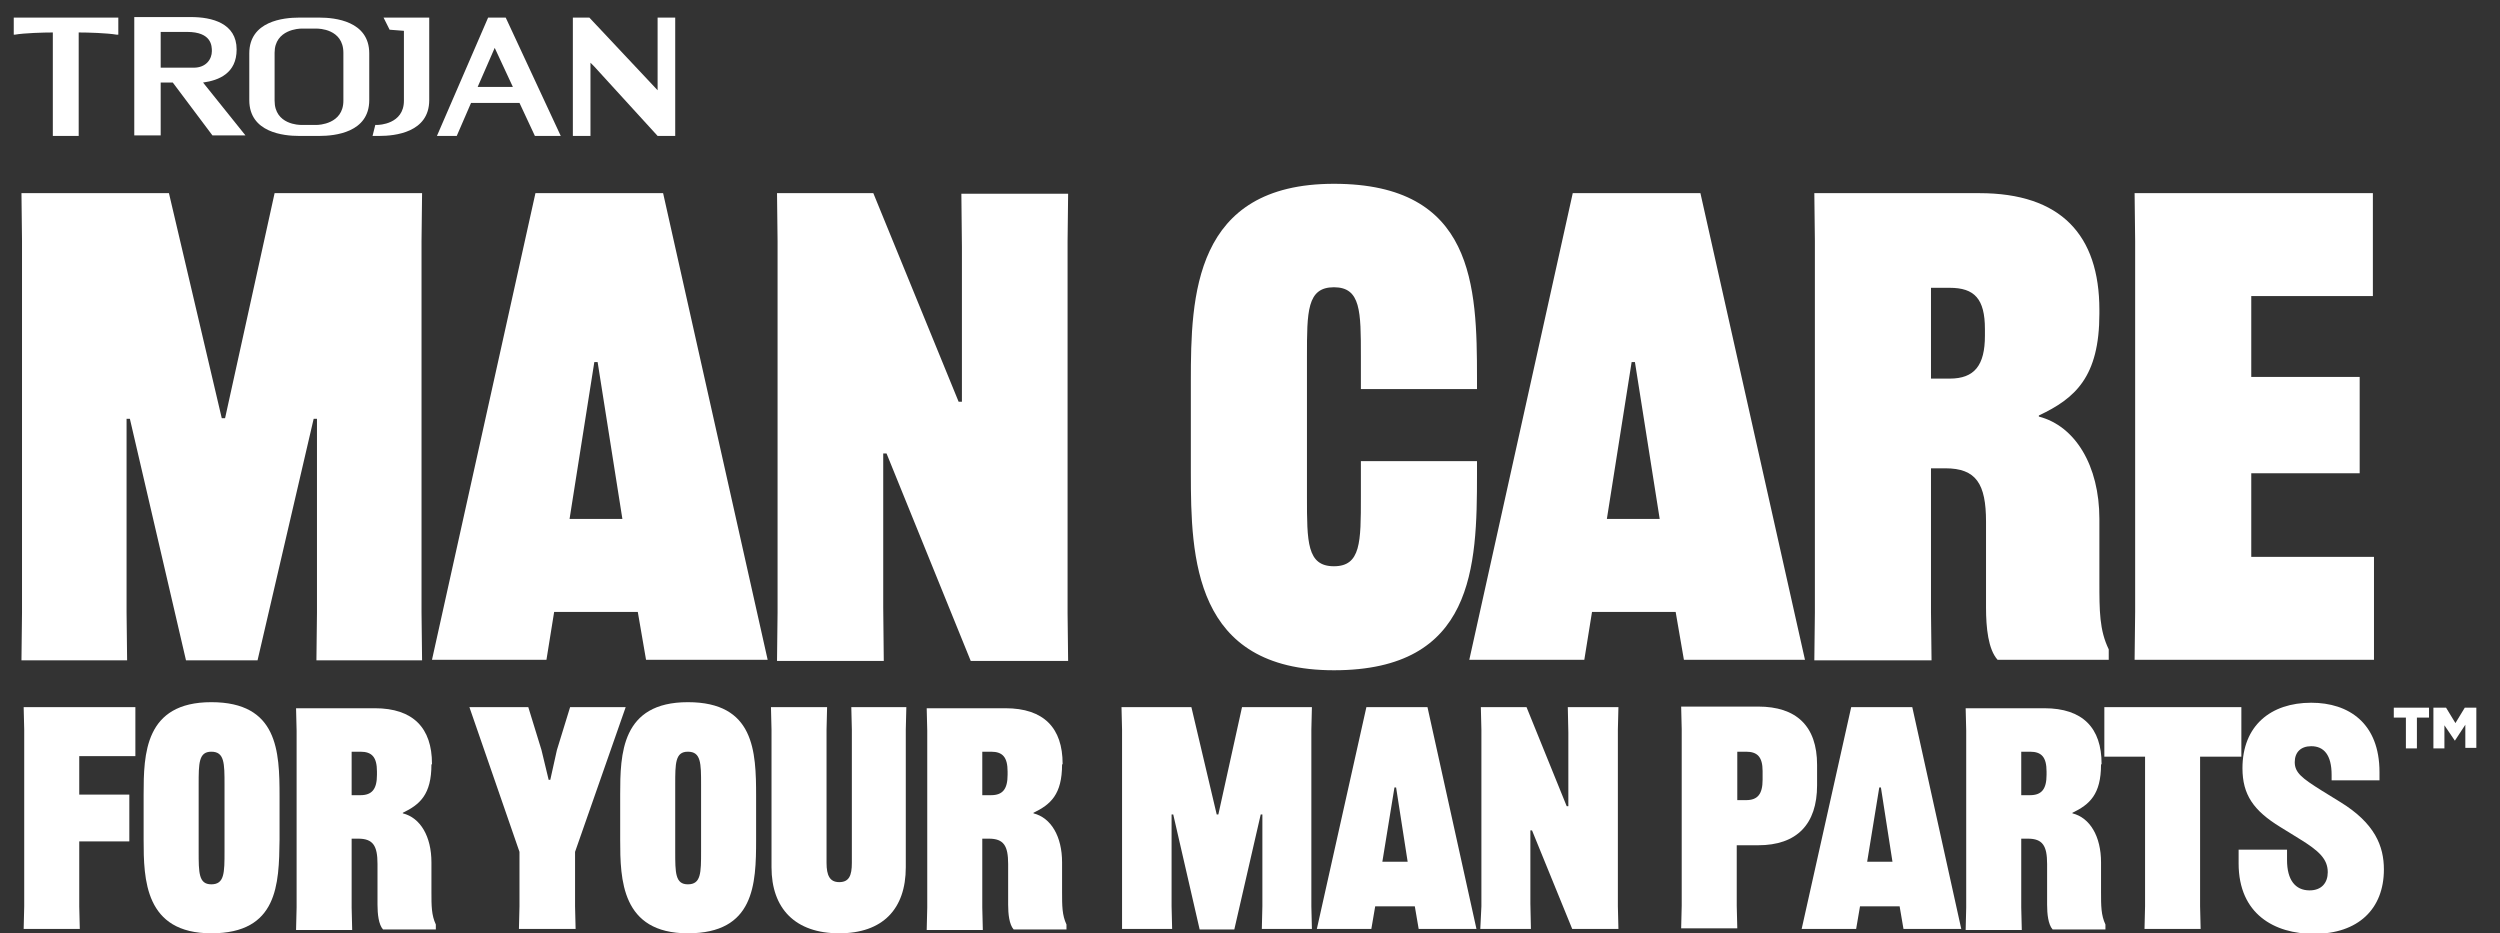 <?xml version="1.0" encoding="utf-8"?>
<!-- Generator: Adobe Illustrator 26.0.3, SVG Export Plug-In . SVG Version: 6.00 Build 0)  -->
<svg version="1.1" id="art" xmlns="http://www.w3.org/2000/svg" xmlns:xlink="http://www.w3.org/1999/xlink" x="0px" y="0px"
	 viewBox="0 0 454.3 169.6" style="enable-background:new 0 0 454.3 169.6;" xml:space="preserve">
<rect x="0" y="0" width="454.3" height="169.6" fill="#333333" stroke="none"/>
<style type="text/css">
	.st0{fill:#FFFFFF;}
</style>
<g>
	<g>
		<path class="st0" d="M4,111.3V43.8l-0.1-8.7h26.8l9.6,40.9h0.6l9-40.9h26.8l-0.1,8.7v67.5l0.1,8.7H57.5l0.1-8.7V76.1H57
			l-10.2,43.9h-13L23.6,76.1H23v35.2l0.1,8.7H3.9L4,111.3z"/>
		<path class="st0" d="M139.5,119.9h-22.1l-1.5-8.7h-15.2l-1.4,8.7H78.5l18.8-84.8h23.2L139.5,119.9z M103.5,94.3h9.6l-4.5-28.5H108
			L103.5,94.3z"/>
		<path class="st0" d="M141.3,111.3V43.8l-0.1-8.7h17.5L174.2,73h0.6V44.9l-0.1-9.7h19.4l-0.1,8.7v67.5l0.1,8.7h-17.7l-15.3-37.7
			h-0.6v28l0.1,9.7h-19.4L141.3,111.3z"/>
		<path class="st0" d="M247.3,70.7v-5.9c0-8.2,0-12.6-4.9-12.6c-4.9,0-4.9,4.4-4.9,12.6v25.5c0,8.2,0,12.6,4.9,12.6
			c4.9,0,4.9-4.4,4.9-12.6v-6.5h21.1v2.4c0,16.8-0.5,35.6-26,35.6c-25.5,0-26-20.5-26-35.9V69.2c0-15.3,0.5-35.8,26-35.8
			c25.5,0,26,18.6,26,35.3v2H247.3z"/>
		<path class="st0" d="M328,119.9H306l-1.5-8.7h-15.2l-1.4,8.7H267l18.8-84.8h23.2L328,119.9z M292,94.3h9.6l-4.5-28.5h-0.6
			L292,94.3z"/>
		<path class="st0" d="M381.5,57c0,11.5-4.4,15.4-11,18.5v0.2c6.6,1.7,11,8.9,11,18.6v11.4c0,5.3,0,8.8,1.7,12.3v1.9H363
			c-1.7-1.9-2.1-5.8-2.1-9.5V94.8c0-6.9-1.8-9.7-7.4-9.7h-2.6v26.2l0.1,8.7h-21.3l0.1-8.7V43.8l-0.1-8.7h30
			c14.8,0,21.8,7.6,21.8,21.2V57z M350.9,68.8h3.4c4.5,0,6.4-2.4,6.4-7.8v-1.2c0-5.5-1.9-7.5-6.4-7.5h-3.4V68.8z"/>
		<path class="st0" d="M409.1,86v15.2h22.3v18.7h-43.5l0.1-8.7V43.8l-0.1-8.7h43.3v18.7h-22.1v14.7h19.7V86H409.1z"/>
		<path class="st0" d="M14.4,152.9v11.8l0.1,4.1H4.3l0.1-4.1v-32.1l-0.1-4.1h20.3v8.9H14.4v7h9.1v8.5H14.4z"/>
		<path class="st0" d="M38.4,169.6c-12.1,0-12.3-9.8-12.3-17v-8.2c0-7.4,0.2-16.8,12.3-16.8c12.1,0,12.4,8.9,12.4,17.1v7.9
			C50.7,160.7,50.5,169.6,38.4,169.6z M36.1,154.7c0,3.9,0,6,2.3,6c2.4,0,2.4-2.1,2.4-6v-12.1c0-3.9,0-6-2.4-6c-2.3,0-2.3,2.1-2.3,6
			V154.7z"/>
		<path class="st0" d="M78.4,138.9c0,5.5-2.1,7.3-5.2,8.8v0.1c3.2,0.8,5.2,4.2,5.2,8.9v5.4c0,2.5,0,4.2,0.8,5.9v0.9h-9.6
			c-0.8-0.9-1-2.8-1-4.5v-7.4c0-3.3-0.8-4.6-3.5-4.6h-1.2v12.5l0.1,4.1H53.8l0.1-4.1v-32.1l-0.1-4.1h14.3c7,0,10.4,3.6,10.4,10.1
			V138.9z M63.9,144.5h1.6c2.1,0,3-1.1,3-3.7v-0.6c0-2.6-0.9-3.6-3-3.6h-1.6V144.5z"/>
		<path class="st0" d="M94.4,164.7v-9.9l-9.1-26.3H96l2.4,7.8l1.3,5.4h0.3l1.2-5.4l2.4-7.8h10.1l-9.2,26.3v9.9l0.1,4.1H94.3
			L94.4,164.7z"/>
		<path class="st0" d="M125,169.6c-12.1,0-12.3-9.8-12.3-17v-8.2c0-7.4,0.2-16.8,12.3-16.8c12.1,0,12.4,8.9,12.4,17.1v7.9
			C137.4,160.7,137.1,169.6,125,169.6z M122.7,154.7c0,3.9,0,6,2.3,6c2.4,0,2.4-2.1,2.4-6v-12.1c0-3.9,0-6-2.4-6
			c-2.3,0-2.3,2.1-2.3,6V154.7z"/>
		<path class="st0" d="M164.7,128.5l-0.1,4.1v25c0,7.6-4.2,12-12.1,12c-8,0-12.3-4.5-12.3-12v-25l-0.1-4.1h10.2l-0.1,4.1v24.2
			c0,2.3,0.6,3.5,2.3,3.5c1.8,0,2.3-1.2,2.3-3.5v-24.2l-0.1-4.1H164.7z"/>
		<path class="st0" d="M193,138.9c0,5.5-2.1,7.3-5.2,8.8v0.1c3.2,0.8,5.2,4.2,5.2,8.9v5.4c0,2.5,0,4.2,0.8,5.9v0.9h-9.6
			c-0.8-0.9-1-2.8-1-4.5v-7.4c0-3.3-0.8-4.6-3.5-4.6h-1.2v12.5l0.1,4.1h-10.2l0.1-4.1v-32.1l-0.1-4.1h14.3c7,0,10.4,3.6,10.4,10.1
			V138.9z M178.5,144.5h1.6c2.1,0,3-1.1,3-3.7v-0.6c0-2.6-0.9-3.6-3-3.6h-1.6V144.5z"/>
		<path class="st0" d="M203.9,164.7v-32.1l-0.1-4.1h12.7l4.6,19.5h0.3l4.3-19.5h12.7l-0.1,4.1v32.1l0.1,4.1h-9.1l0.1-4.1v-16.7h-0.3
			l-4.8,20.9H218l-4.8-20.9h-0.3v16.7l0.1,4.1h-9.1L203.9,164.7z"/>
		<path class="st0" d="M268.3,168.8h-10.5l-0.7-4.1h-7.2l-0.7,4.1h-9.9l9-40.3h11.1L268.3,168.8z M251.2,156.6h4.6l-2.1-13.5h-0.3
			L251.2,156.6z"/>
		<path class="st0" d="M269.2,164.7v-32.1l-0.1-4.1h8.3l7.3,18h0.3v-13.4l-0.1-4.6h9.2l-0.1,4.1v32.1l0.1,4.1h-8.4l-7.3-17.9h-0.3
			v13.3l0.1,4.6h-9.2L269.2,164.7z"/>
		<path class="st0" d="M330.2,142.7c0,7.1-3.7,10.9-10.7,10.9h-3.9v11l0.1,4.1h-10.2l0.1-4.1v-32.1l-0.1-4.1h14
			c6.9,0,10.7,3.5,10.7,10.6V142.7z M315.7,145.4h1.6c2.1,0,3-1.1,3-3.7v-1.6c0-2.6-1-3.5-3-3.5h-1.6V145.4z"/>
		<path class="st0" d="M356.4,168.8h-10.5l-0.7-4.1H338l-0.7,4.1h-9.9l9-40.3h11.1L356.4,168.8z M339.3,156.6h4.6l-2.1-13.5h-0.3
			L339.3,156.6z"/>
		<path class="st0" d="M381.8,138.9c0,5.5-2.1,7.3-5.2,8.8v0.1c3.2,0.8,5.2,4.2,5.2,8.9v5.4c0,2.5,0,4.2,0.8,5.9v0.9H373
			c-0.8-0.9-1-2.8-1-4.5v-7.4c0-3.3-0.8-4.6-3.5-4.6h-1.2v12.5l0.1,4.1h-10.2l0.1-4.1v-32.1l-0.1-4.1h14.3c7,0,10.4,3.6,10.4,10.1
			V138.9z M367.3,144.5h1.6c2.1,0,3-1.1,3-3.7v-0.6c0-2.6-0.9-3.6-3-3.6h-1.6V144.5z"/>
		<path class="st0" d="M399.8,137.5v27.2l0.1,4.1h-10.2l0.1-4.1v-27.2h-7.4v-9h24.9v9H399.8z"/>
		<path class="st0" d="M415.6,154.3v2c0,3.6,1.5,5.5,4.1,5.5c2.2,0,3.3-1.4,3.3-3.3c0-2.4-1.6-3.9-5.2-6.1l-3.4-2.1
			c-4.9-3-6.9-5.9-6.9-10.7c0-7.7,5.1-11.9,12.5-11.9c6.8,0,12.4,3.7,12.4,12.6v1.5h-8.7v-1c0-3.6-1.4-5.2-3.7-5.2
			c-1.9,0-3,1.1-3,2.9c0,1.9,1.3,2.9,4.8,5.1l3.4,2.1c6.4,3.9,8,8.1,8,12.3c0,7.2-4.7,11.7-12.7,11.7c-7.2,0-13.7-3.6-13.7-12.8
			v-2.5H415.6z"/>
	</g>
	<g>
		<g>
			<g>
				<g id="XMLID_1_">
					<g id="XMLID_2_">
						<g id="XMLID_3_">
							<path id="XMLID_13_" class="st0" d="M43,9c0-4.8-4.5-5.9-8.3-5.9H24.4v21.5h4.8v-9.6h2.2l7.2,9.6h6L36.9,15
								C39.8,14.6,43,13.3,43,9z M29.2,12.3V5.8H34c4.5,0,4.5,2.6,4.5,3.5c0,1.4-1,3-3.3,3H29.2z"/>
							<path id="XMLID_10_" class="st0" d="M58.1,3.2h-3.8c-2.7,0-9,0.6-9,6.5v8.5c0,5.9,6.3,6.5,9,6.5h3.8c2.7,0,9-0.6,9-6.5V9.7
								C67.1,3.8,60.8,3.2,58.1,3.2z M62.4,11.5v4.8v2c0,4.3-4.6,4.4-4.8,4.4h-2.9c-0.2,0-4.8,0-4.8-4.4V9.6c0-4.3,4.6-4.4,4.8-4.4
								h2.9c0.2,0,4.8,0,4.8,4.4V11.5z"/>
							<path id="XMLID_9_" class="st0" d="M2.4,6.3l0.3,0C4.4,6,7.9,5.9,9.6,5.9v18.8h4.7V5.9c1.7,0,5.1,0.1,6.9,0.4l0.3,0V3.2h-19
								V6.3z"/>
							<path id="XMLID_8_" class="st0" d="M70.8,5.4l2.6,0.2v12.7c0,4.3-4.6,4.4-4.8,4.4h-0.4l-0.5,2H69c2.7,0,9-0.6,9-6.5v-15h-8.3
								L70.8,5.4z"/>
							<path id="XMLID_5_" class="st0" d="M88.7,3.2l-9.3,21.5H83l2.6-6h8.8l2.8,6h4.7l-10-21.5H88.7z M86.8,15.8l3.1-7.1l3.3,7.1
								H86.8z"/>
							<polygon id="XMLID_4_" class="st0" points="122.7,3.2 122.7,3.2 119.5,3.2 119.5,3.2 119.5,4 119.5,16.4 107.1,3.2 
								107.1,3.2 104.1,3.2 104.1,24.7 107.3,24.7 107.3,24.7 107.3,11.4 108,12.1 119.5,24.7 122.7,24.7 122.7,24.7 							"/>
						</g>
					</g>
				</g>
			</g>
		</g>
	</g>
	<g>
		<path class="st0" d="M437.2,130.4H435v-1.8h6.4v1.8h-2.2v5.6h-2V130.4z"/>
		<path class="st0" d="M442.4,128.6h2.1l1.7,2.8l1.7-2.8h2.1v7.3h-2v-4.2l-1.9,2.9h0l-1.9-2.8v4.2h-2V128.6z"/>
	</g>
</g>
</svg>
